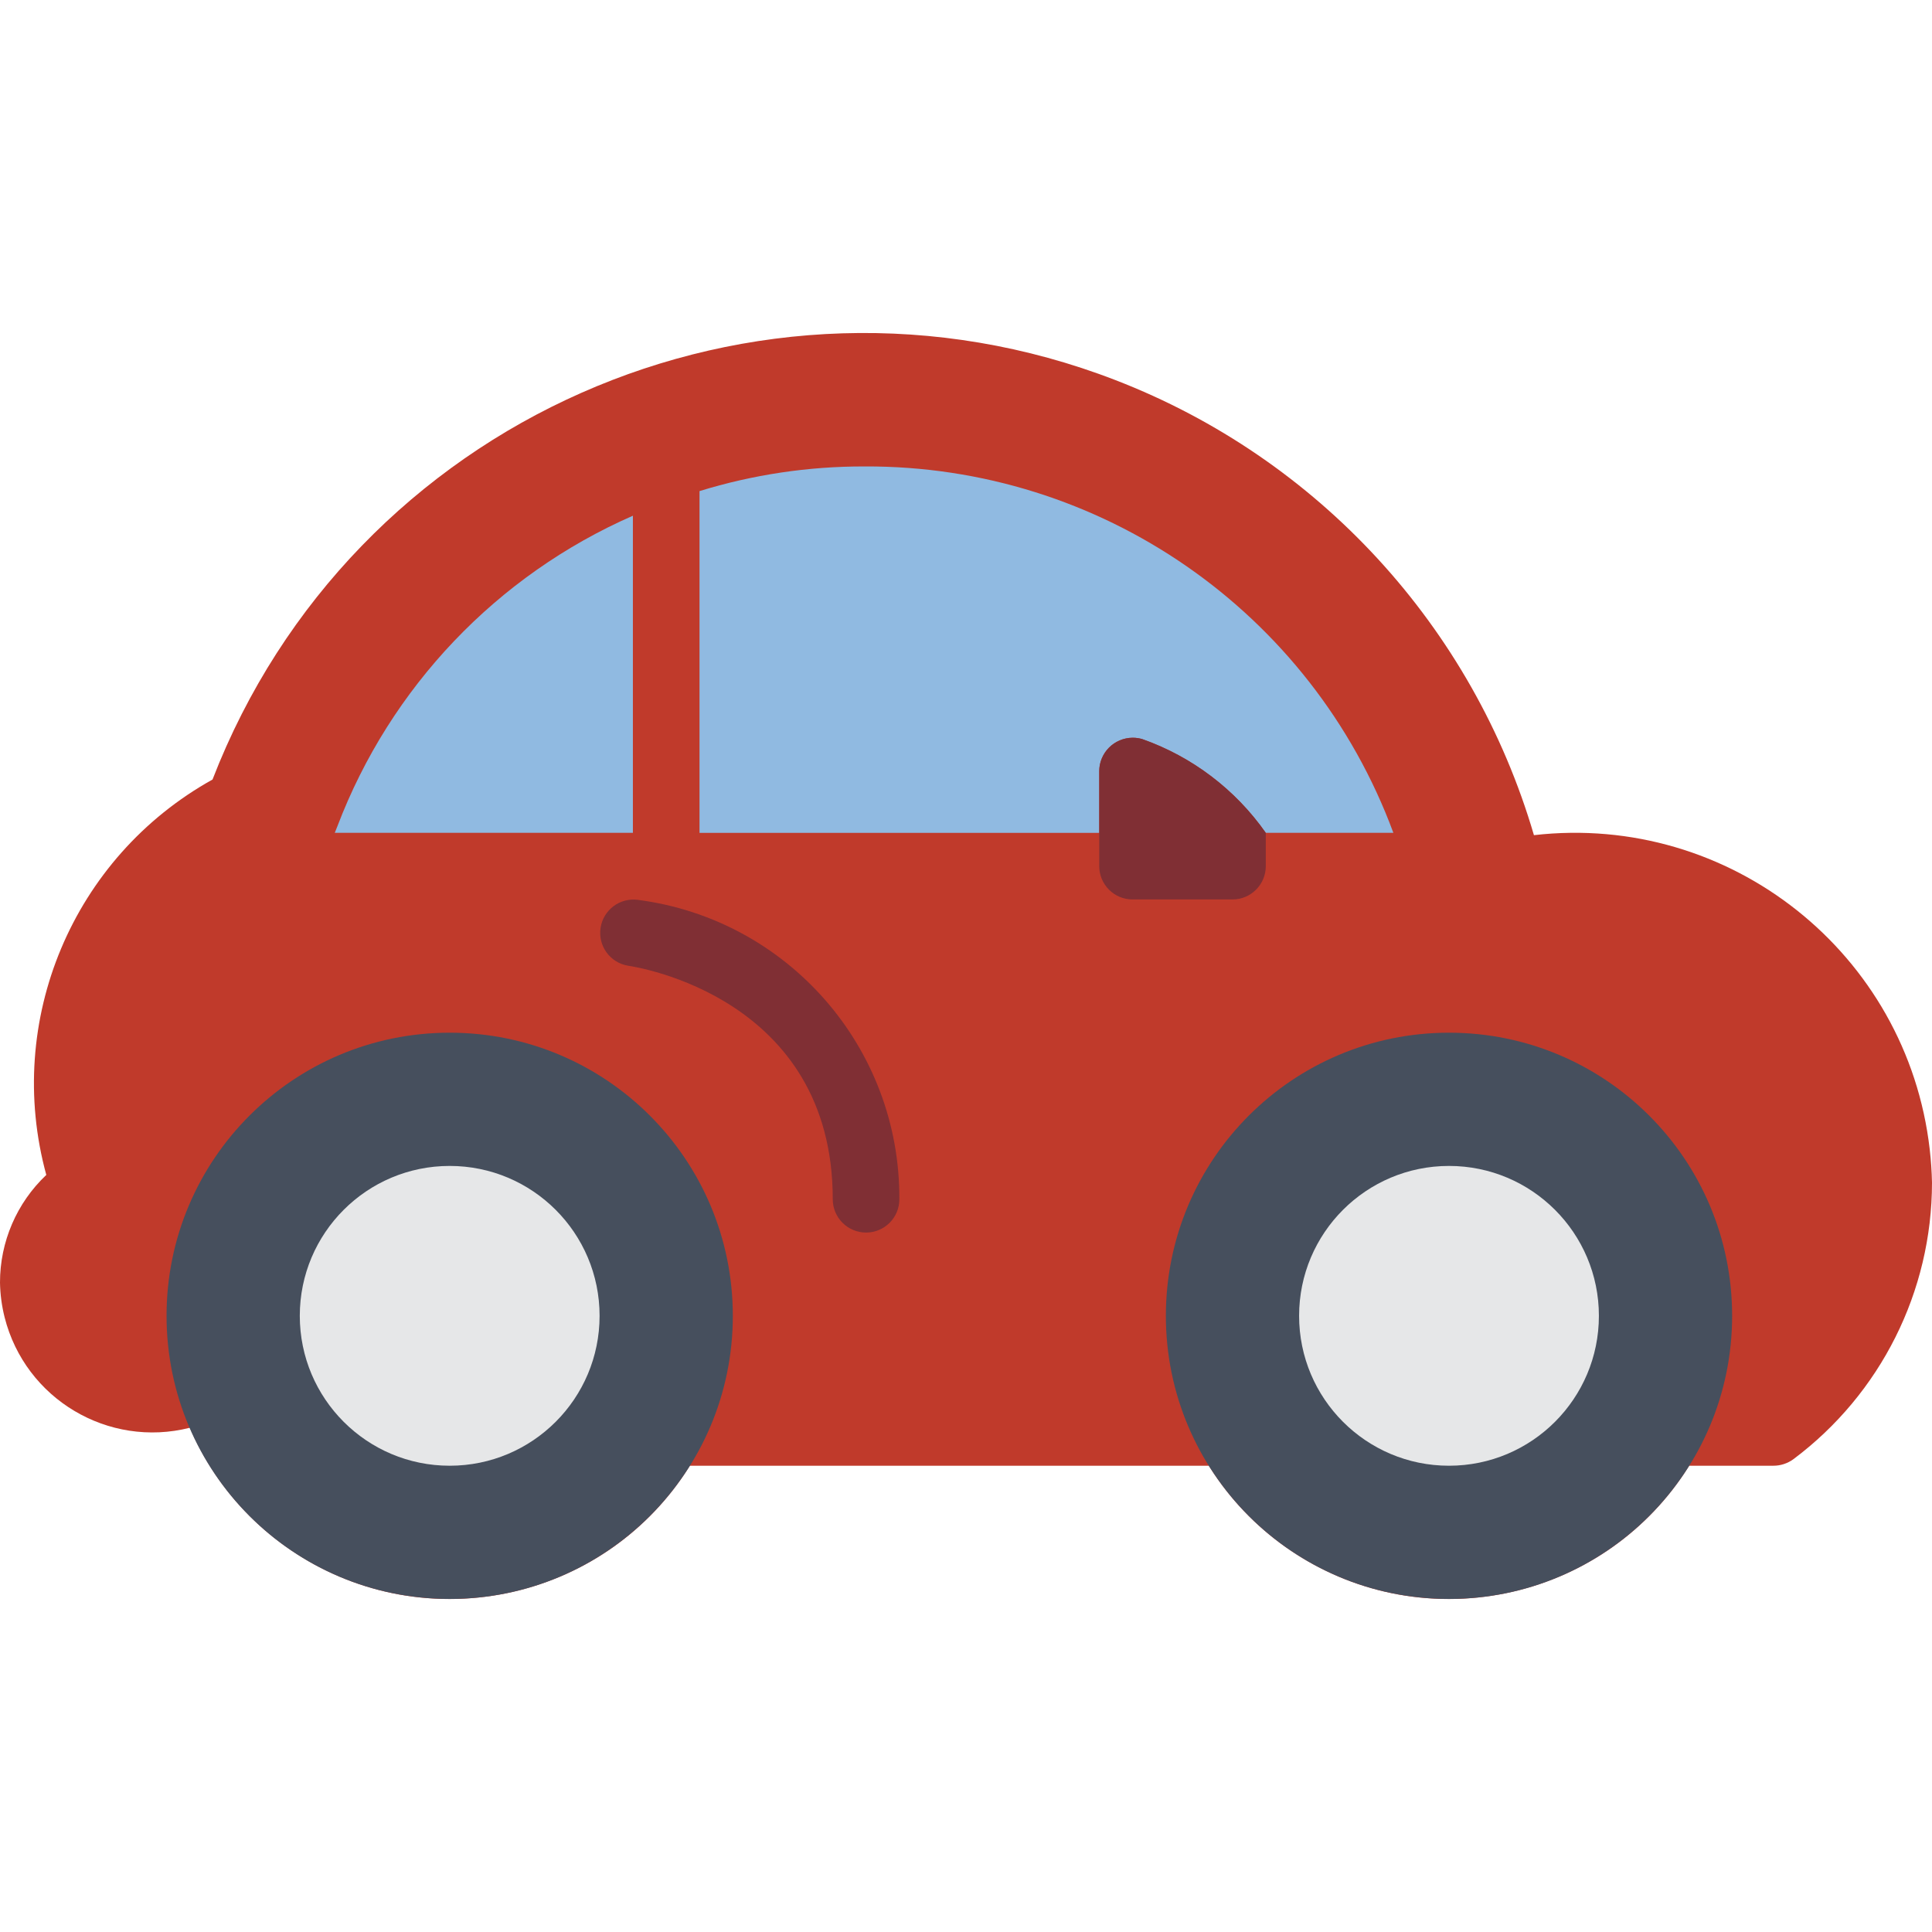 <?xml version="1.0" encoding="iso-8859-1"?>
<!-- Generator: Adobe Illustrator 19.0.0, SVG Export Plug-In . SVG Version: 6.00 Build 0)  -->
<svg version="1.1" id="Layer_1" xmlns="http://www.w3.org/2000/svg" xmlns:xlink="http://www.w3.org/1999/xlink" x="0px" y="0px"
	 viewBox="0 0 512 512" style="enable-background:new 0 0 512 512;" xml:space="preserve">
<path style="fill:#C03A2B;" d="M512,313.399c-0.009,28.84-13.603,55.985-36.687,73.269c-1.562,1.156-3.46,1.783-5.411,1.766h-22.254
	c-21.928,35.151-68.202,45.868-103.353,23.94c-9.702-6.047-17.885-14.239-23.94-23.94H182.819
	c-21.901,35.134-68.14,45.868-103.283,23.958c-12.985-8.086-23.181-19.959-29.219-34.022c-21.636,5.473-43.608-7.618-49.09-29.255
	c-0.759-3.019-1.174-6.118-1.227-9.234c-0.009-10.787,4.431-21.107,12.27-28.513c-11.193-40.907,6.991-84.162,44.05-104.783
	c36.873-95.32,144.04-142.698,239.36-105.825c53.681,20.771,94.641,65.333,110.83,120.567
	c51.959-5.967,98.922,31.311,104.889,83.271C511.735,307.528,511.938,310.459,512,313.399z"/>
<g>
	<path style="fill:#90BAE1;" d="M369.258,220.709h-33.81c-8.068-11.502-19.527-20.189-32.777-24.85
		c-4.723-1.359-9.657,1.359-11.017,6.082c-0.221,0.794-0.344,1.607-0.344,2.436v16.34H185.379v-90.571
		c14.151-4.361,28.884-6.568,43.697-6.532C291.566,123.305,347.577,162.103,369.258,220.709z"/>
	<path style="fill:#90BAE1;" d="M167.724,136.67v84.039H88.717l0.706-1.766C103.442,182.133,131.646,152.489,167.724,136.67z"/>
</g>
<circle style="fill:#464F5D;" cx="119.172" cy="348.709" r="75.034"/>
<circle style="fill:#E6E7E8;" cx="119.172" cy="348.709" r="39.724"/>
<circle style="fill:#464F5D;" cx="384" cy="348.709" r="75.034"/>
<circle style="fill:#E6E7E8;" cx="384" cy="348.709" r="39.724"/>
<g>
	<path style="fill:#802F34;" d="M229.517,326.64c-4.873,0-8.828-3.955-8.828-8.828c0-53.522-52.003-61.564-54.219-61.881
		c-4.811-0.777-8.077-5.314-7.3-10.125c0.759-4.687,5.094-7.936,9.799-7.345c39.839,5.146,69.597,39.186,69.367,79.36
		C238.345,322.694,234.39,326.64,229.517,326.64z"/>
	<path style="fill:#802F34;" d="M335.448,220.709v8.828c0,4.873-3.955,8.828-8.828,8.828h-26.483c-4.873,0-8.828-3.955-8.828-8.828
		v-25.167c0.018-4.917,4.017-8.881,8.934-8.863c0.821,0,1.642,0.124,2.436,0.344C315.922,200.52,327.38,209.216,335.448,220.709z"/>
</g>
<g>
</g>
<g>
</g>
<g>
</g>
<g>
</g>
<g>
</g>
<g>
</g>
<g>
</g>
<g>
</g>
<g>
</g>
<g>
</g>
<g>
</g>
<g>
</g>
<g>
</g>
<g>
</g>
<g>
</g>
</svg>
